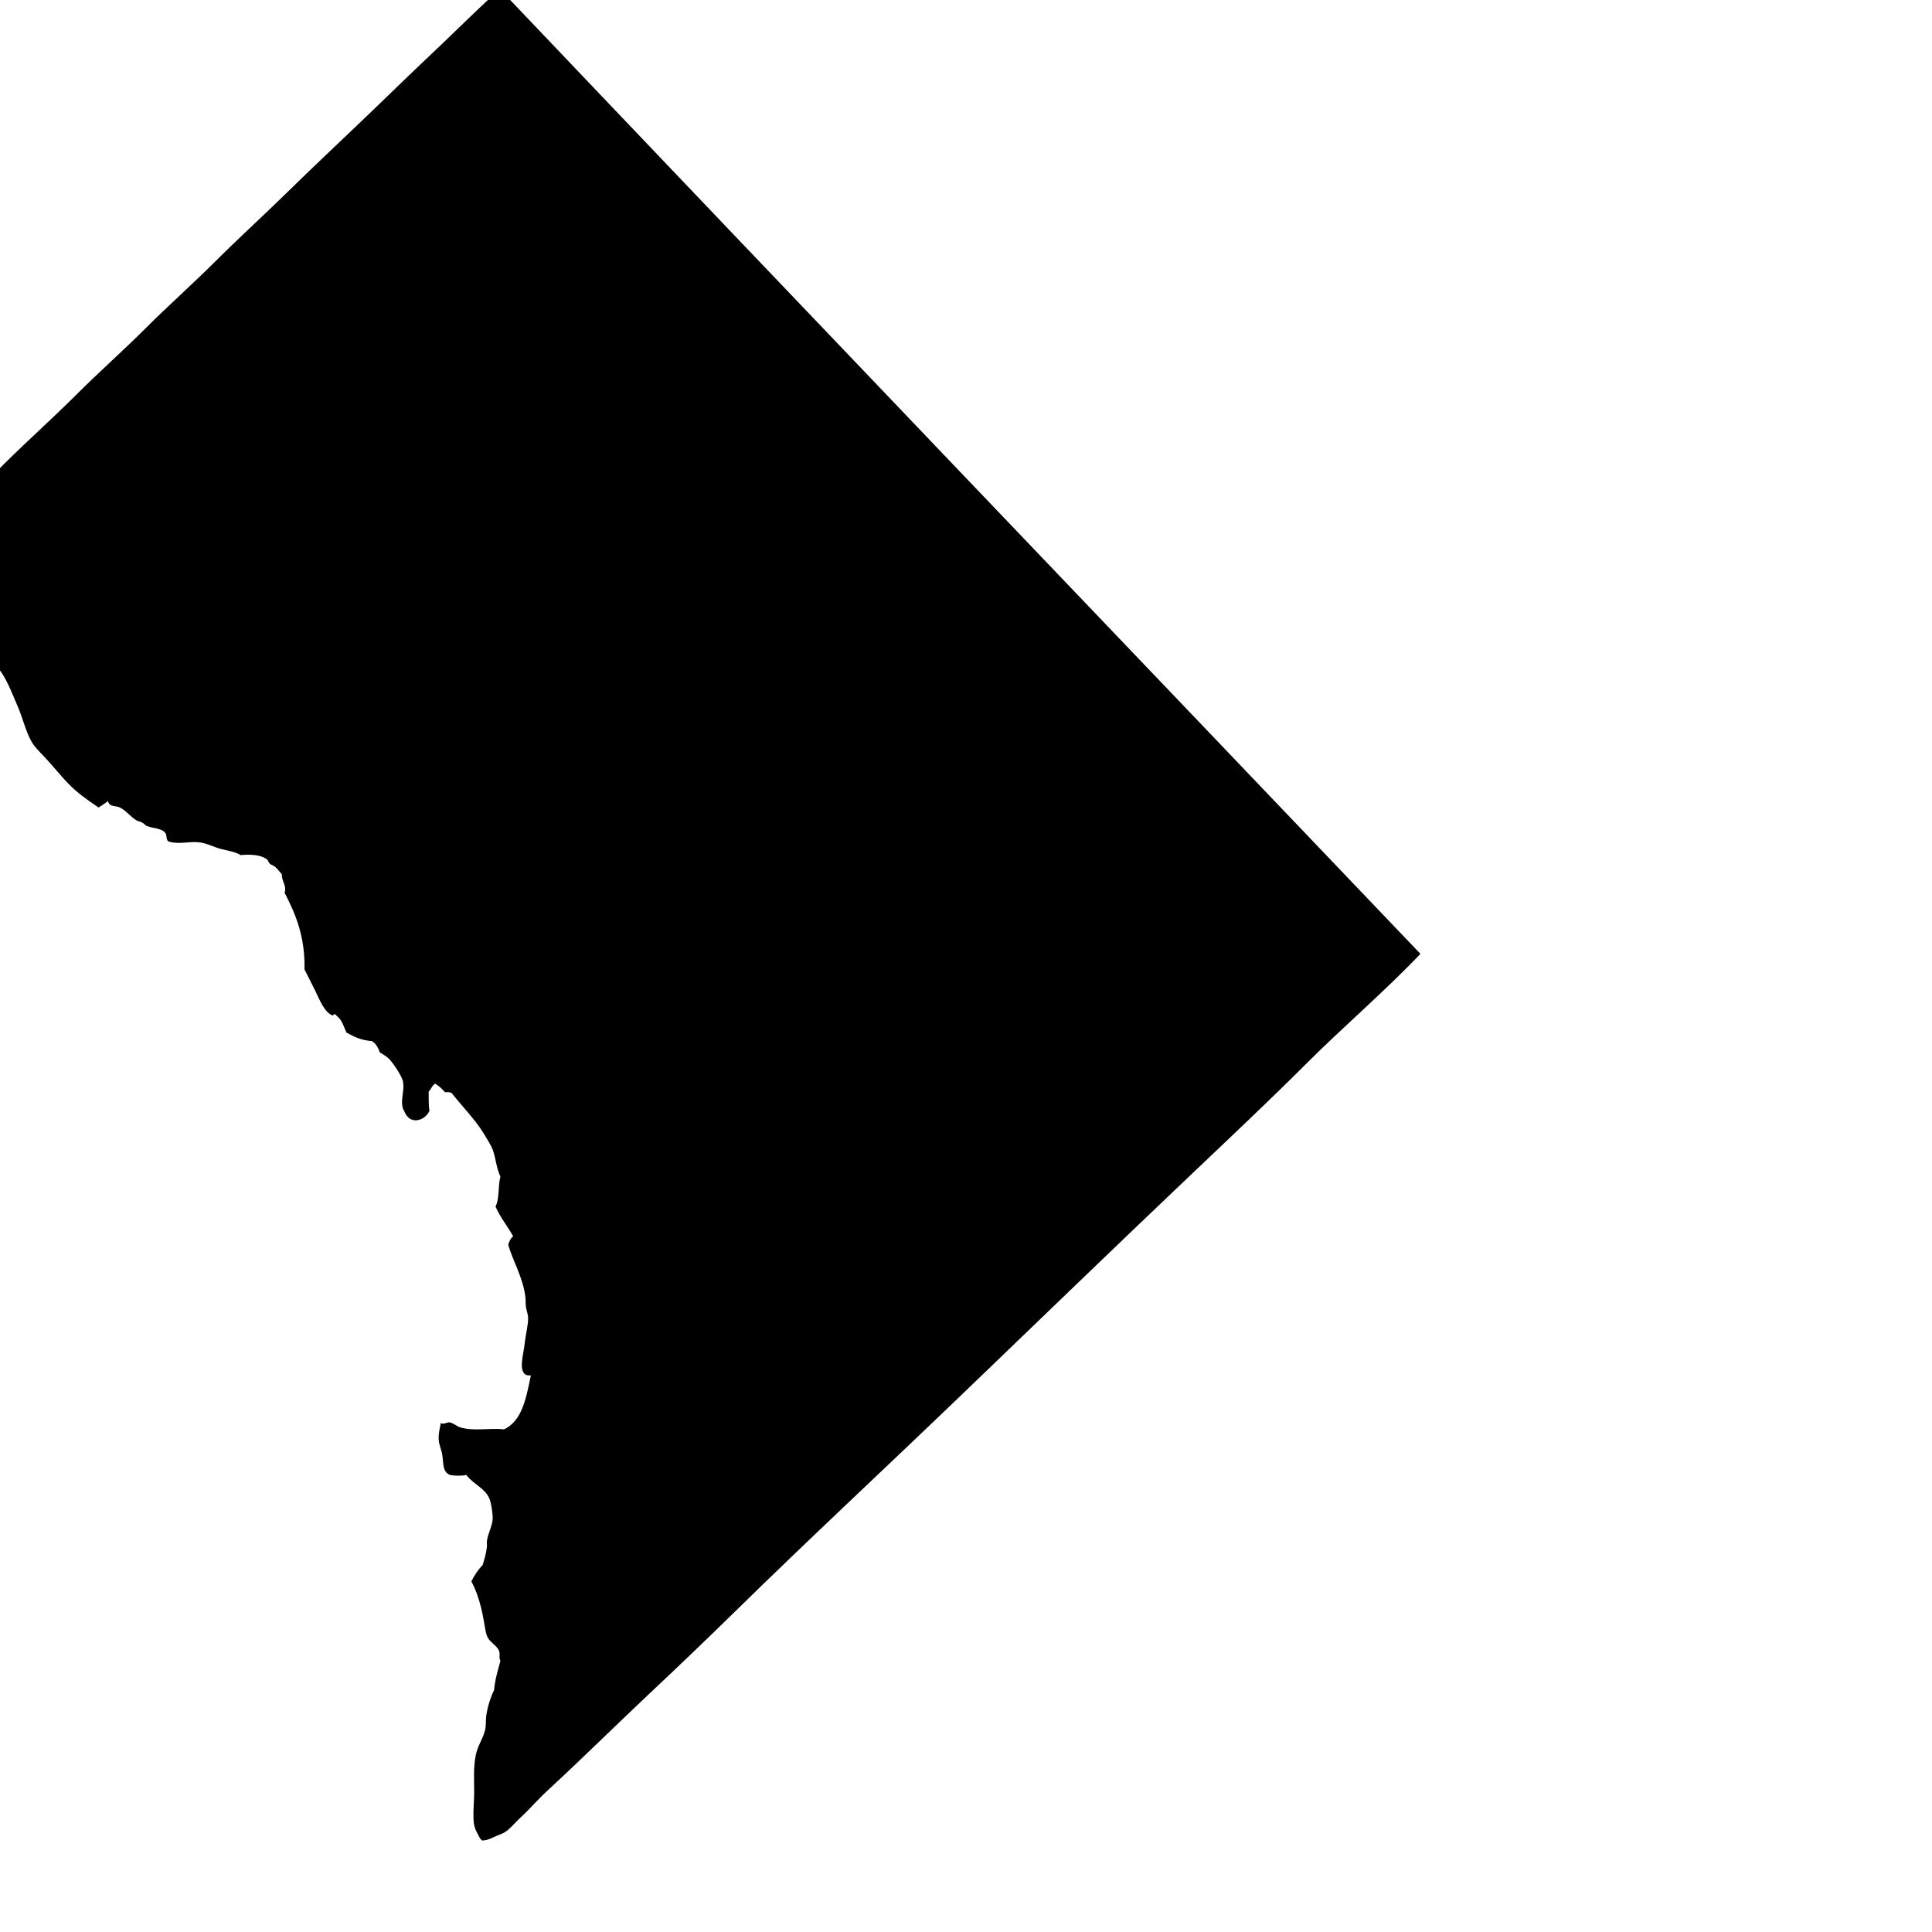<svg xmlns="http://www.w3.org/2000/svg"
	viewBox="150 80 190 190"
	aria-label="Map of District of Columbia">
	<path
		id="dc"
		name="DC"
		d="M199.074,78.99c-2.412,2.195-4.725,4.525-7.121,6.773
		c-2.324,2.188-4.59,4.437-6.914,6.637c-2.295,2.183-4.619,4.384-6.914,6.631c-2.277,2.23-4.66,4.39-6.908,6.638
		c-2.254,2.247-4.648,4.365-6.908,6.625c-2.277,2.271-4.668,4.377-6.914,6.631c-2.26,2.254-4.65,4.378-6.916,6.625
		c-1.951,1.971-4.006,4-6,5.8c-0.307,0.277-0.713,0.483-0.979,0.772c-0.242,0.254-0.371,0.561-0.619,0.838
		c-0.207,0.207-0.52,0.419-0.566,0.773c0.254,1.062,0.979,1.857,1.256,2.713c0.119,0.366,0.047,0.826,0.213,1.257
		c0.064,0.165,0.248,0.36,0.342,0.555c0.266,0.531,0.455,0.861,0.703,1.263c0.742,1.221,1.639,2.685,2.512,3.628
		c0.084,0.089,0.137,0.201,0.213,0.277c0.867,0.944,1.982,1.746,2.643,2.791c0.621,0.961,1.004,2.018,1.471,3.079
		c0.547,1.197,0.844,2.644,1.469,3.699c0.301,0.496,0.695,0.873,1.186,1.393c0.867,0.908,1.604,1.87,2.447,2.726
		c0.844,0.873,1.848,1.575,2.928,2.301c0.307-0.207,0.625-0.396,0.914-0.632c0.182,0.626,0.736,0.413,1.186,0.632
		c0.578,0.283,1.033,0.902,1.611,1.257c0.141,0.094,0.359,0.111,0.555,0.212c0.176,0.095,0.336,0.289,0.488,0.354
		c0.643,0.247,1.469,0.2,1.813,0.689c0.17,0.23,0.047,0.744,0.342,0.838c1.031,0.307,2-0.053,3.014,0.077
		c0.697,0.076,1.357,0.437,2.012,0.625c0.744,0.2,1.451,0.271,2.029,0.626c1.109-0.101,2.035,0,2.584,0.418
		c0.148,0.112,0.137,0.266,0.283,0.425c0.119,0.118,0.367,0.172,0.49,0.277c0.307,0.266,0.502,0.543,0.697,0.768
		c-0.025,0.702,0.506,1.114,0.27,1.811c1.08,2.089,2.031,4.307,1.959,7.54c0.385,0.749,0.727,1.434,1.057,2.101
		c0.395,0.819,0.92,2.188,1.74,2.442c-0.012,0,0.105-0.16,0.207-0.142c0,0,0.158,0.171,0.207,0.212
		c0.482,0.349,0.678,1.098,0.914,1.599c0.809,0.454,1.439,0.749,2.512,0.844c0.379,0.242,0.615,0.632,0.773,1.115
		c0.42,0.242,0.727,0.431,0.969,0.696c0.365,0.401,1.244,1.67,1.32,2.229c0.131,0.844-0.23,1.652-0.059,2.448
		c0.018,0.112,0.189,0.455,0.277,0.626c0.578,1.139,1.977,0.679,2.377-0.277c-0.111-0.543-0.064-1.245-0.082-1.882
		c0.254-0.219,0.33-0.602,0.637-0.773c0.377,0.219,0.691,0.531,0.975,0.844c0.295-0.018,0.584-0.023,0.701,0.142
		c1.016,1.298,2.277,2.543,3.139,3.977c0.289,0.478,0.654,1.044,0.844,1.528c0.313,0.844,0.342,1.758,0.762,2.654
		c-0.254,0.891-0.078,2.201-0.484,2.938c0.473,1.091,1.18,1.935,1.74,2.932c-0.254,0.171-0.389,0.502-0.49,0.844
		c0.484,1.622,1.434,3.198,1.676,5.026c0.059,0.36,0.012,0.72,0.07,1.109c0.061,0.342,0.207,0.702,0.213,1.044
		c0.006,0.72-0.248,1.641-0.348,2.59c-0.113,1.08-0.814,3.216,0.619,3.063c-0.467,2.183-0.832,4.478-2.648,5.304
		c-1.451-0.153-3.016,0.218-4.324-0.201c-0.361-0.123-0.703-0.454-1.051-0.483c-0.207-0.029-0.584,0.248-0.838,0.065
		c-0.094,0.513-0.236,1.026-0.207,1.604c0.018,0.53,0.266,0.997,0.344,1.469c0.141,0.808,0,1.746,0.771,2.029
		c0.385,0.106,1.229,0.106,1.6,0c0.689,0.938,1.924,1.327,2.313,2.437c0.158,0.466,0.295,1.416,0.283,1.888
		c-0.041,0.702-0.455,1.404-0.566,2.165c-0.029,0.178,0.018,0.378,0,0.549c-0.064,0.655-0.248,1.251-0.42,1.829
		c-0.453,0.448-0.801,0.997-1.113,1.604c0.441,0.814,0.725,1.658,0.973,2.638c0.117,0.472,0.195,0.938,0.283,1.403
		c0.094,0.502,0.152,1.098,0.348,1.47c0.266,0.513,0.932,0.813,1.121,1.327c0.131,0.359-0.041,0.702,0.137,0.968
		c-0.248,0.92-0.531,1.811-0.621,2.873c-0.359,0.749-0.648,1.651-0.771,2.513c-0.072,0.514,0,1.027-0.143,1.528
		c-0.242,0.873-0.719,1.451-0.908,2.454c-0.219,1.139-0.141,2.248-0.141,3.558c0,0.855-0.102,1.775-0.066,2.655
		c0.029,0.701,0.201,1.056,0.42,1.463c0.1,0.188,0.219,0.472,0.418,0.625c0.443,0.018,0.844-0.188,1.191-0.342
		c0.35-0.172,0.779-0.283,1.104-0.502c0.408-0.248,0.908-0.855,1.41-1.327c0.969-0.885,1.793-1.87,2.715-2.714
		c3.451-3.186,6.648-6.354,9.91-9.428c2.85-2.672,5.729-5.434,8.455-8.1c7.48-7.34,15.145-14.454,22.547-21.575
		c7.506-7.209,14.969-14.437,22.479-21.569c3.775-3.587,7.568-7.15,11.238-10.819c3.682-3.682,7.664-7.062,11.238-10.814
		c-30.152-31.609-60.363-63.155-90.475-94.813C199.162,78.99,199.115,78.99,199.074,78.99z"/>
</svg>

